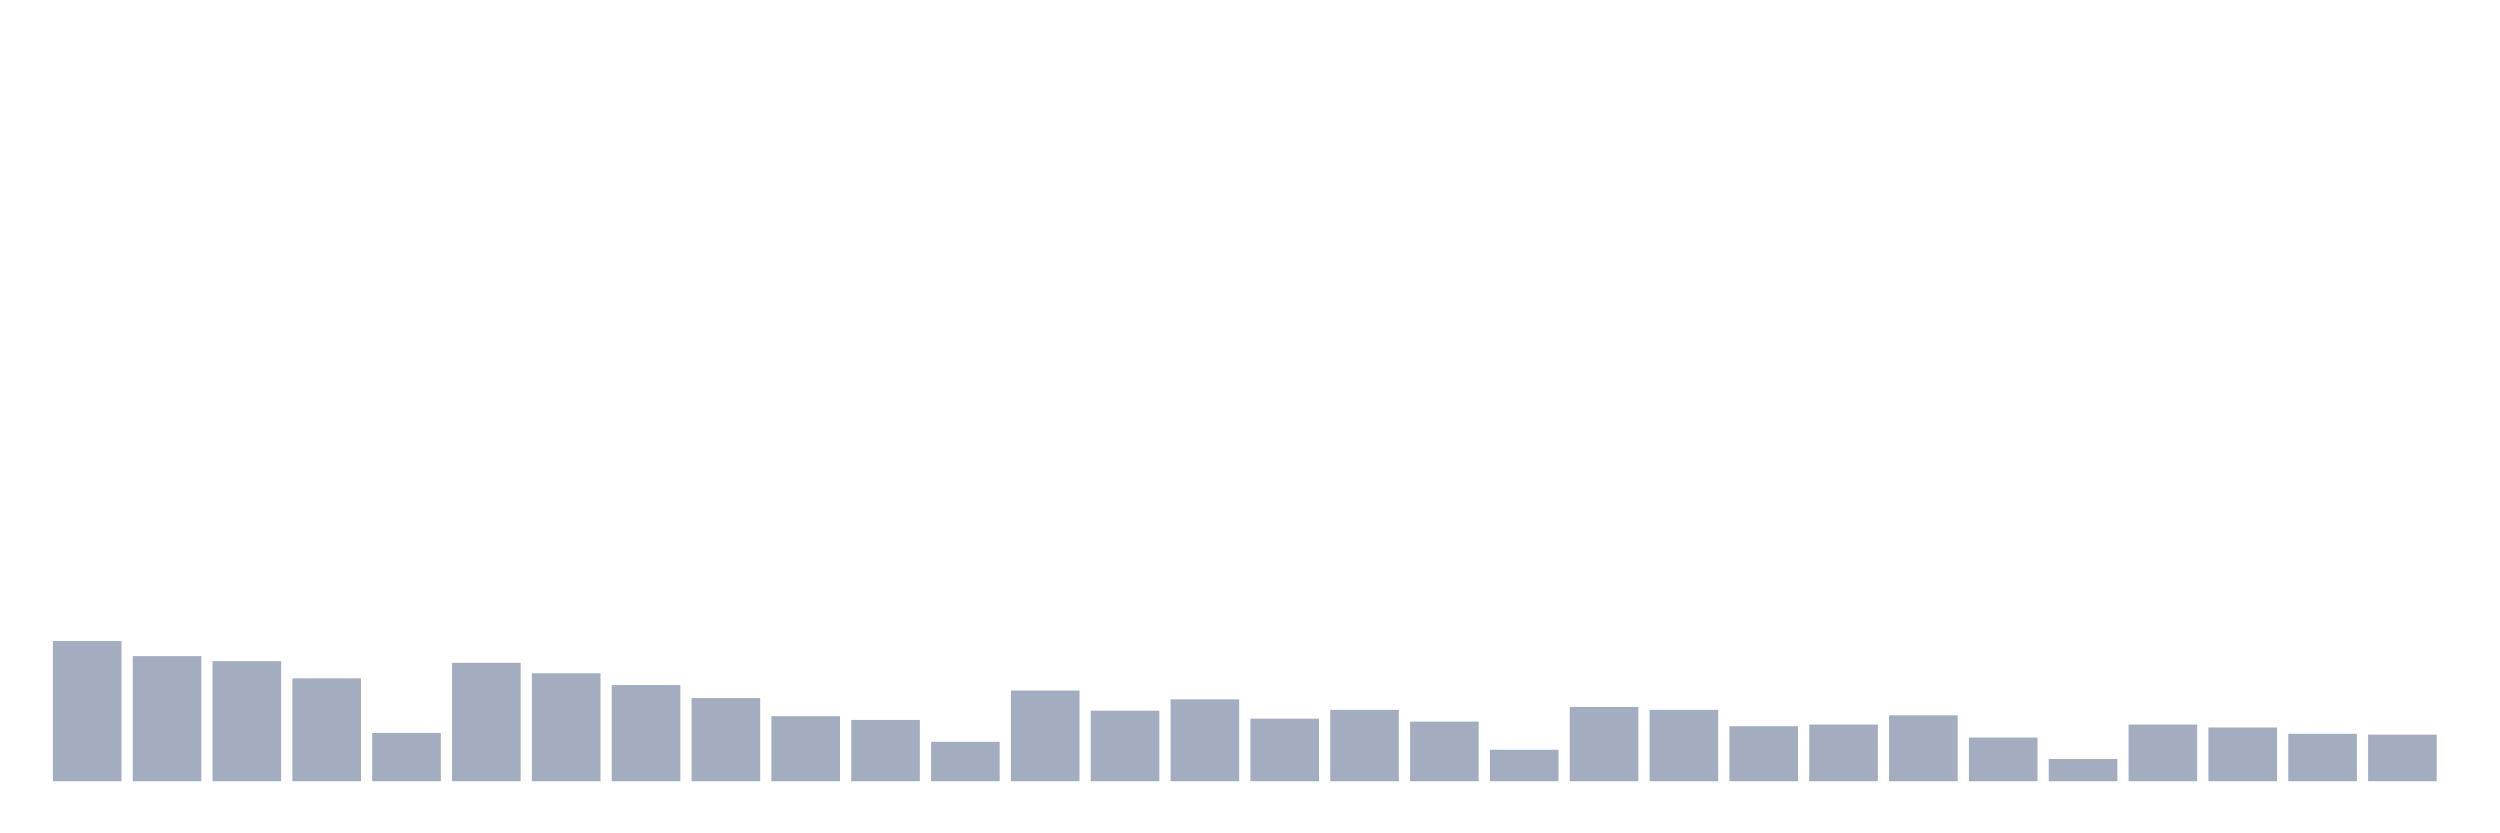 <svg xmlns="http://www.w3.org/2000/svg" viewBox="0 0 480 160"><g transform="translate(10,10)"><rect class="bar" x="0.153" width="13.175" y="113.065" height="26.935" fill="rgb(164,173,192)"></rect><rect class="bar" x="15.482" width="13.175" y="115.968" height="24.032" fill="rgb(164,173,192)"></rect><rect class="bar" x="30.81" width="13.175" y="116.935" height="23.065" fill="rgb(164,173,192)"></rect><rect class="bar" x="46.138" width="13.175" y="120.242" height="19.758" fill="rgb(164,173,192)"></rect><rect class="bar" x="61.466" width="13.175" y="130.726" height="9.274" fill="rgb(164,173,192)"></rect><rect class="bar" x="76.794" width="13.175" y="117.258" height="22.742" fill="rgb(164,173,192)"></rect><rect class="bar" x="92.123" width="13.175" y="119.274" height="20.726" fill="rgb(164,173,192)"></rect><rect class="bar" x="107.451" width="13.175" y="121.532" height="18.468" fill="rgb(164,173,192)"></rect><rect class="bar" x="122.779" width="13.175" y="124.032" height="15.968" fill="rgb(164,173,192)"></rect><rect class="bar" x="138.107" width="13.175" y="127.5" height="12.5" fill="rgb(164,173,192)"></rect><rect class="bar" x="153.436" width="13.175" y="128.226" height="11.774" fill="rgb(164,173,192)"></rect><rect class="bar" x="168.764" width="13.175" y="132.419" height="7.581" fill="rgb(164,173,192)"></rect><rect class="bar" x="184.092" width="13.175" y="122.581" height="17.419" fill="rgb(164,173,192)"></rect><rect class="bar" x="199.42" width="13.175" y="126.452" height="13.548" fill="rgb(164,173,192)"></rect><rect class="bar" x="214.748" width="13.175" y="124.274" height="15.726" fill="rgb(164,173,192)"></rect><rect class="bar" x="230.077" width="13.175" y="127.984" height="12.016" fill="rgb(164,173,192)"></rect><rect class="bar" x="245.405" width="13.175" y="126.29" height="13.71" fill="rgb(164,173,192)"></rect><rect class="bar" x="260.733" width="13.175" y="128.548" height="11.452" fill="rgb(164,173,192)"></rect><rect class="bar" x="276.061" width="13.175" y="133.952" height="6.048" fill="rgb(164,173,192)"></rect><rect class="bar" x="291.39" width="13.175" y="125.726" height="14.274" fill="rgb(164,173,192)"></rect><rect class="bar" x="306.718" width="13.175" y="126.29" height="13.71" fill="rgb(164,173,192)"></rect><rect class="bar" x="322.046" width="13.175" y="129.435" height="10.565" fill="rgb(164,173,192)"></rect><rect class="bar" x="337.374" width="13.175" y="129.113" height="10.887" fill="rgb(164,173,192)"></rect><rect class="bar" x="352.702" width="13.175" y="127.339" height="12.661" fill="rgb(164,173,192)"></rect><rect class="bar" x="368.031" width="13.175" y="131.613" height="8.387" fill="rgb(164,173,192)"></rect><rect class="bar" x="383.359" width="13.175" y="135.726" height="4.274" fill="rgb(164,173,192)"></rect><rect class="bar" x="398.687" width="13.175" y="129.113" height="10.887" fill="rgb(164,173,192)"></rect><rect class="bar" x="414.015" width="13.175" y="129.677" height="10.323" fill="rgb(164,173,192)"></rect><rect class="bar" x="429.344" width="13.175" y="130.887" height="9.113" fill="rgb(164,173,192)"></rect><rect class="bar" x="444.672" width="13.175" y="131.048" height="8.952" fill="rgb(164,173,192)"></rect></g></svg>